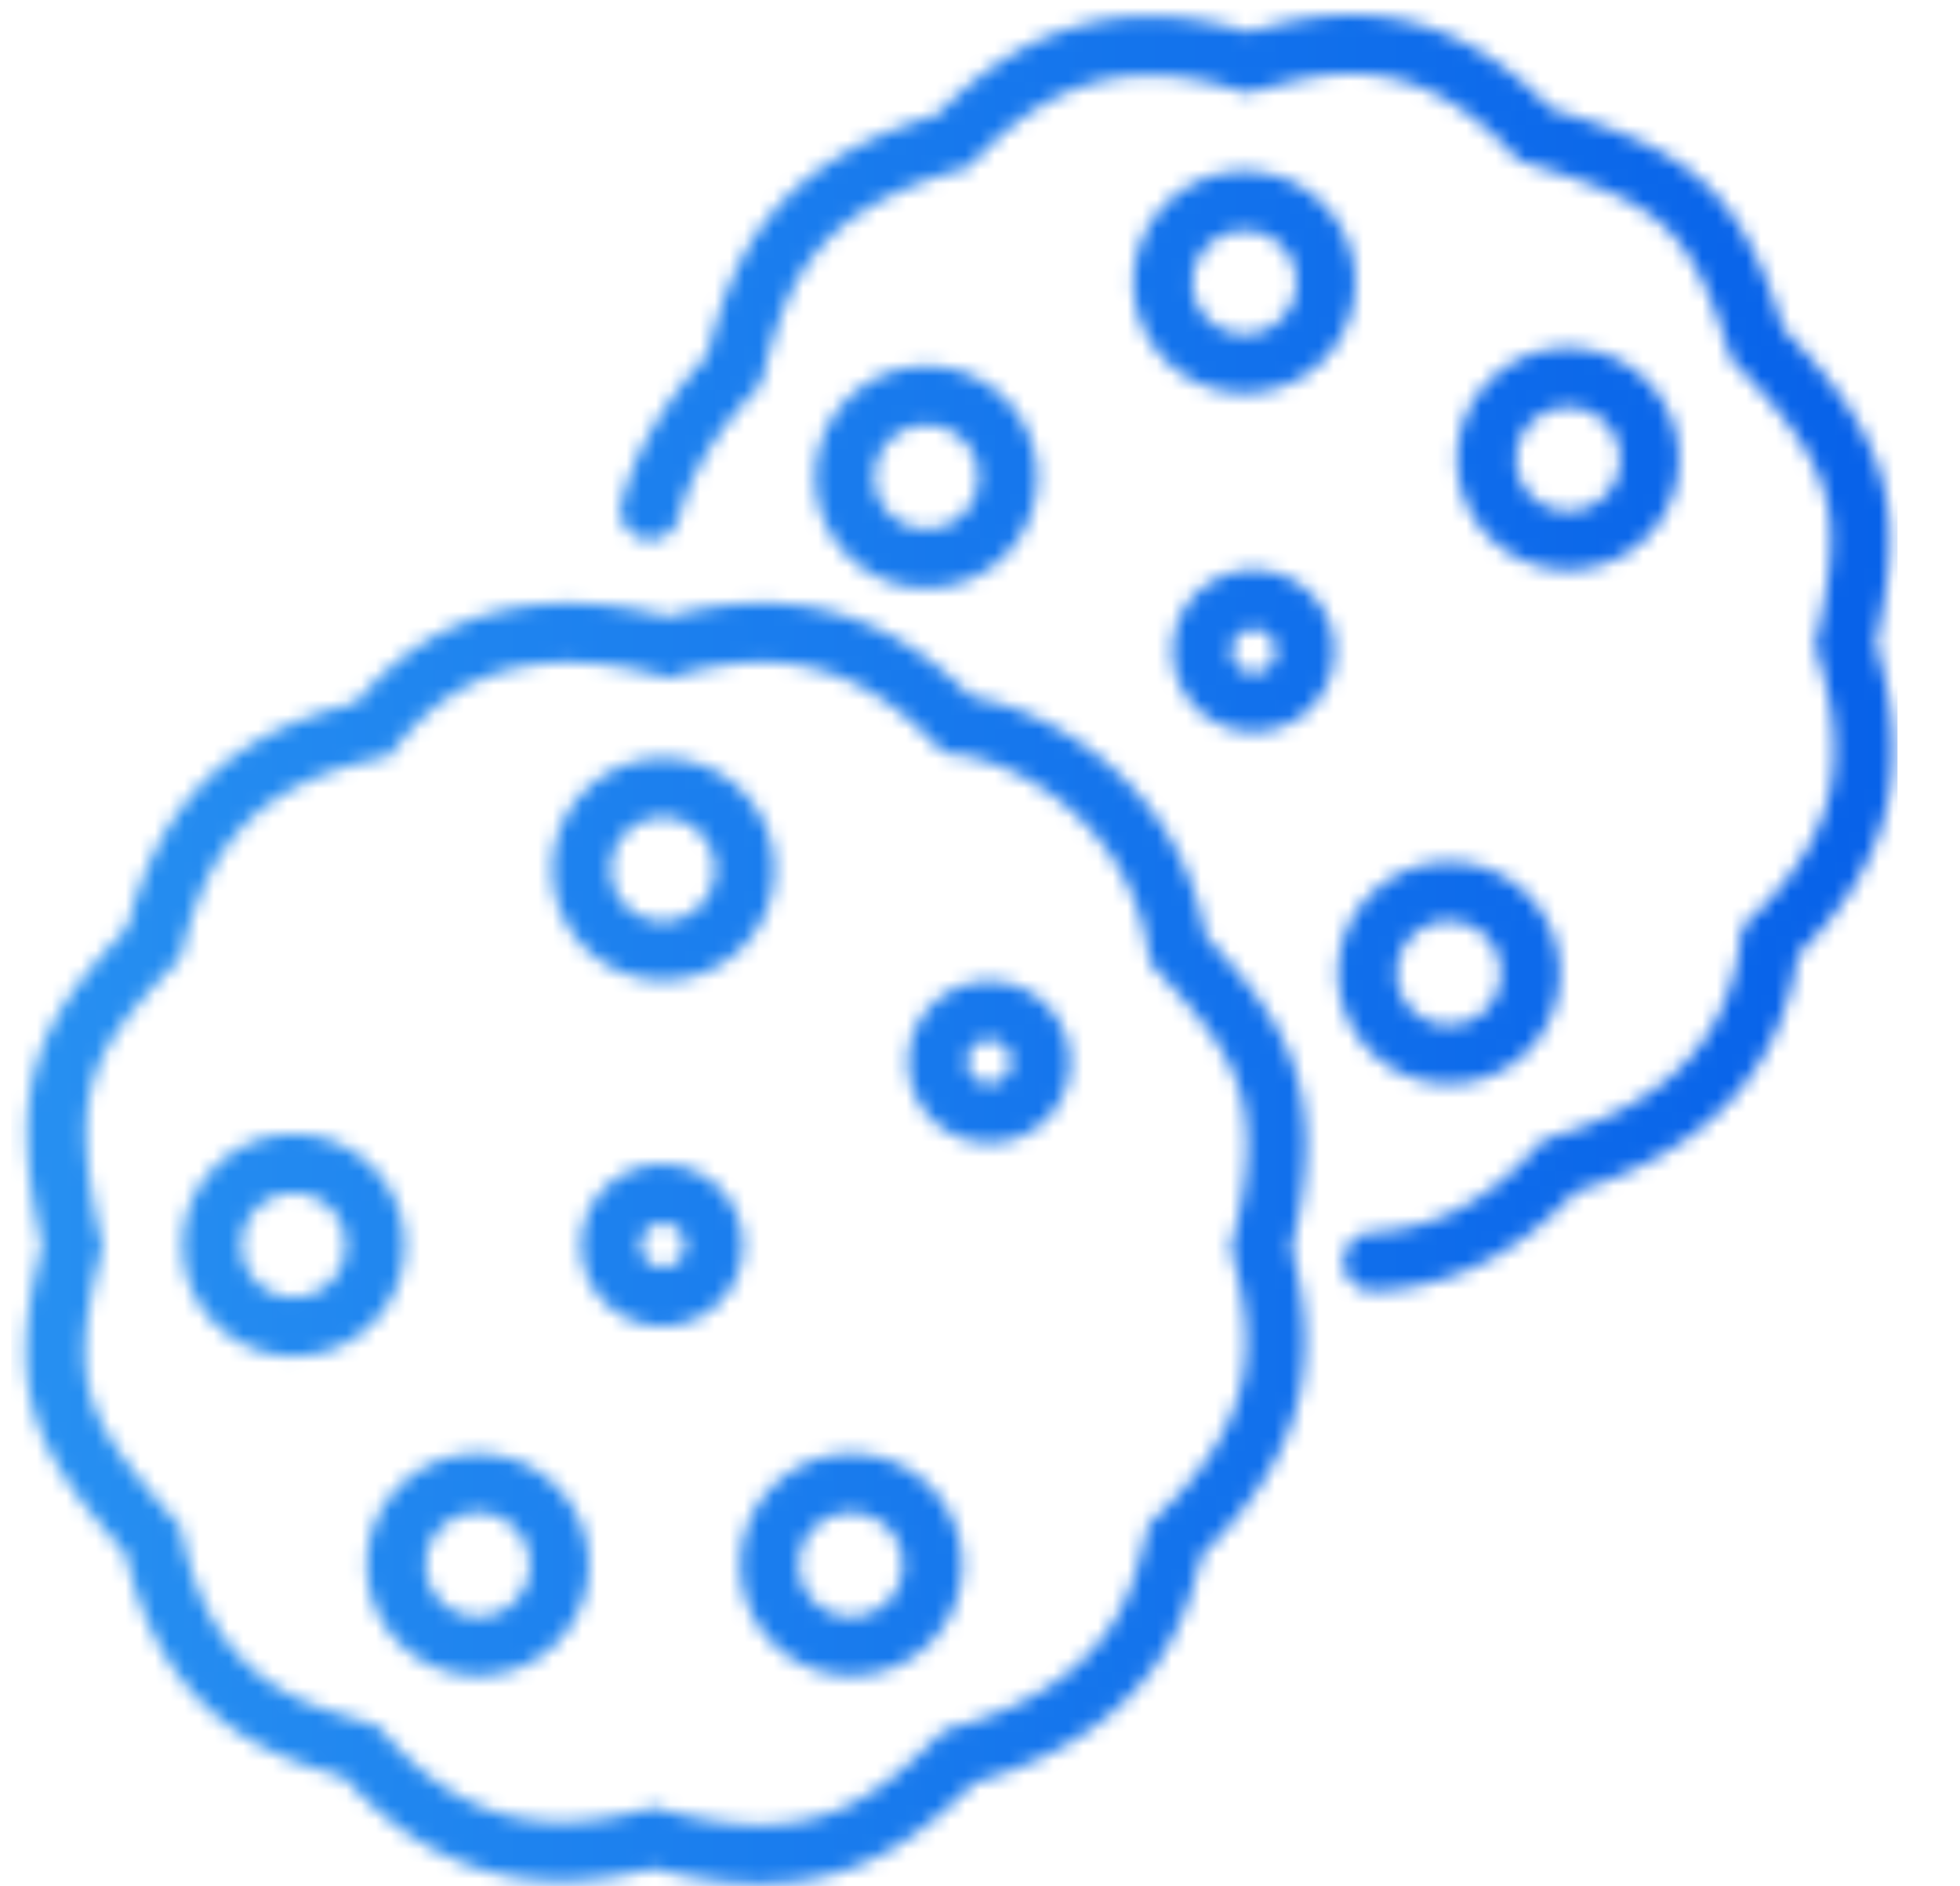 <svg width="133" height="128" fill="none" xmlns="http://www.w3.org/2000/svg"><mask id="a" style="mask-type:alpha" maskUnits="userSpaceOnUse" x="1" y="0" width="128" height="128"><path fill-rule="evenodd" clip-rule="evenodd" d="M127.294 43.67c1.067 3.584 1.561 7.135.822 10.718-.743 3.604-2.687 7.025-6.117 10.434-.581 3.992-2.172 7.355-4.749 10.057-2.599 2.724-6.101 4.671-10.313 5.98-4.499 4.821-9.213 6.57-13.666 6.774a2 2 0 11-.183-3.996c3.49-.16 7.345-1.513 11.256-5.87l.38-.422.545-.16c3.991-1.173 6.993-2.873 9.087-5.067 2.072-2.172 3.362-4.94 3.762-8.47l.081-.721.526-.501c3.312-3.156 4.896-6.044 5.473-8.845.583-2.829.191-5.806-.879-9.232l-.158-.507.114-.52c.939-4.259 1.274-6.969.636-9.521-.634-2.532-2.308-5.199-6.118-9.088l-.349-.357-.141-.479c-1.414-4.81-2.843-7.232-4.714-8.826-1.944-1.657-4.58-2.626-9.034-4.014l-.507-.159-.362-.388c-3.847-4.134-7.378-5.303-10.235-5.47-2.336-.135-4.241.36-5.932.8-.506.131-.993.258-1.467.361l-.524.114-.511-.163c-4.011-1.285-7.293-1.283-10.106-.428-2.833.862-5.375 2.645-7.797 5.228l-.381.406-.536.151c-5.233 1.475-8.128 3.519-9.927 5.78-1.836 2.306-2.705 5.04-3.524 8.313l-.126.507-.359.38c-3.094 3.28-4.564 6.193-5.202 8.637a2 2 0 11-3.87-1.01c.802-3.076 2.551-6.435 5.804-9.986.812-3.174 1.855-6.453 4.147-9.333 2.374-2.982 5.927-5.348 11.44-6.984 2.647-2.728 5.642-4.844 9.168-5.916 3.571-1.086 7.517-1.049 11.946.277l.52-.136c1.695-.448 4.422-1.168 7.469-.99 3.833.222 8.176 1.8 12.561 6.346 4.095 1.285 7.376 2.448 9.94 4.633 2.655 2.262 4.347 5.431 5.814 10.264 3.762 3.897 5.926 7.096 6.793 10.559.852 3.404.375 6.797-.497 10.84zM8.612 63.013c.955-3.617 2.382-6.905 4.878-9.58 2.511-2.69 5.952-4.598 10.655-5.722 2.575-3.106 5.684-5.15 9.291-6.114 3.638-.973 7.64-.812 11.919.263 5.015-1.4 9.172-1.102 12.659.177 3.303 1.212 5.864 3.254 7.905 5.26 5.624.953 14.095 6.081 15.875 16.208 2.354 2.583 4.596 5.117 5.826 8.367 1.295 3.421 1.403 7.4.025 12.808.784 3.02 1.302 6.293.575 9.805-.75 3.618-2.768 7.261-6.687 11.076l-.034.137c-.4 1.636-1.085 4.433-3.004 7.205-2.207 3.189-5.934 6.238-12.362 8.098-2.346 2.287-4.944 4.543-8.4 5.808-3.58 1.31-7.845 1.481-13.404.007-3.68.951-7.339 1.198-10.907.278-3.614-.933-6.964-3.019-10.055-6.456-.158-.049-.33-.1-.515-.155-1.68-.5-4.383-1.305-6.893-3.043-3.155-2.186-6.042-5.795-7.42-11.958-2.826-3.23-5.022-5.93-6.074-9.131-1.088-3.314-.883-6.9.38-11.79-1.183-5.287-1.364-9.145-.301-12.552 1.045-3.35 3.218-5.998 6.068-8.996zM6.362 73.2c-.777 2.492-.737 5.64.491 10.945l.113.486-.13.482c-1.297 4.844-1.337 7.655-.57 9.99.797 2.427 2.543 4.626 5.623 8.131l.35.399.107.52c1.132 5.532 3.538 8.369 5.891 9.999 1.923 1.332 3.808 1.901 5.48 2.405.5.152.983.297 1.44.456l.508.175.351.406c2.756 3.185 5.558 4.892 8.405 5.627 2.868.739 5.967.54 9.38-.404l.536-.149.536.15c5.236 1.466 8.771 1.228 11.485.235 2.768-1.013 4.933-2.895 7.336-5.263l.372-.367.504-.138c5.943-1.625 8.968-4.249 10.636-6.659 1.468-2.119 1.978-4.167 2.389-5.814.07-.284.139-.557.208-.816l.147-.547.412-.389c3.756-3.546 5.37-6.627 5.941-9.386.578-2.792.146-5.507-.657-8.467l-.14-.52.139-.52c1.385-5.17 1.178-8.384.234-10.88-.982-2.592-2.836-4.67-5.442-7.526l-.413-.453-.089-.607c-1.283-8.8-8.867-13.057-13.176-13.529l-.71-.078-.5-.509c-1.93-1.965-4.14-3.776-6.913-4.793-2.73-1.002-6.172-1.294-10.677.058l-.544.163-.549-.147c-4.018-1.077-7.466-1.188-10.397-.405-2.9.776-5.443 2.467-7.62 5.272l-.446.574-.71.154c-4.47.97-7.327 2.611-9.278 4.702-1.97 2.11-3.186 4.857-4.056 8.339l-.129.516-.368.384c-3.02 3.147-4.716 5.287-5.5 7.798zM44.926 86a1.486 1.486 0 100-2.97 1.486 1.486 0 000 2.97zm0 4a5.485 5.485 0 100-10.97 5.485 5.485 0 000 10.97zm23.682-17.988a1.486 1.486 0 11-2.971 0 1.486 1.486 0 012.971 0zm4 0a5.486 5.486 0 11-10.971 0 5.486 5.486 0 0110.971 0zm-27.682-9.487a3.527 3.527 0 100-7.053 3.527 3.527 0 000 7.053zm0 4a7.527 7.527 0 100-15.053 7.527 7.527 0 000 15.053zm-21.477 17.99a3.527 3.527 0 11-7.054 0 3.527 3.527 0 017.054 0zm4 0a7.527 7.527 0 11-15.054 0 7.527 7.527 0 0115.054 0zm30.232 25.213a3.527 3.527 0 100-7.053 3.527 3.527 0 000 7.053zm0 4a7.527 7.527 0 100-15.053 7.527 7.527 0 000 15.053zm-21.732-7.526a3.527 3.527 0 11-7.054-.001 3.527 3.527 0 017.054.001zm4 0a7.527 7.527 0 11-15.054-.001 7.527 7.527 0 0115.054.001zm43.88-61.207a1.486 1.486 0 112.536-1.547 1.486 1.486 0 01-2.537 1.547zm-3.416 2.083a5.486 5.486 0 119.367-5.712 5.486 5.486 0 01-9.367 5.712zm16.132 15.914a3.527 3.527 0 103.672 6.021 3.527 3.527 0 00-3.672-6.021zm-2.083-3.415a7.527 7.527 0 107.838 12.852 7.527 7.527 0 00-7.838-12.852zm8.971-26.538a3.527 3.527 0 116.022-3.672 3.527 3.527 0 01-6.022 3.672zm-3.415 2.082a7.527 7.527 0 1112.853-7.836 7.527 7.527 0 01-12.853 7.836zm-38.939-5.784a3.527 3.527 0 103.672 6.022 3.527 3.527 0 00-3.672-6.022zm-2.083-3.415a7.527 7.527 0 107.838 12.852 7.527 7.527 0 00-7.838-12.852zm22.471-4.89a3.527 3.527 0 116.022-3.673 3.527 3.527 0 01-6.022 3.672zm-3.415 2.082a7.527 7.527 0 1112.852-7.838 7.527 7.527 0 01-12.852 7.838z" fill="url(#paint0_linear_1_329)"/></mask><g mask="url(#a)"><path fill="url(#paint1_linear_1_329)" d="M.76 0h128v128H.76z"/></g><defs><linearGradient id="paint0_linear_1_329" x1="1.76" y1="1" x2="128.469" y2="1" gradientUnits="userSpaceOnUse"><stop stop-color="#2790F1"/><stop offset="1" stop-color="#0761E9"/></linearGradient><linearGradient id="paint1_linear_1_329" x1=".76" y1="0" x2="128.76" y2="0" gradientUnits="userSpaceOnUse"><stop stop-color="#2790F1"/><stop offset="1" stop-color="#0761E9"/></linearGradient></defs></svg>